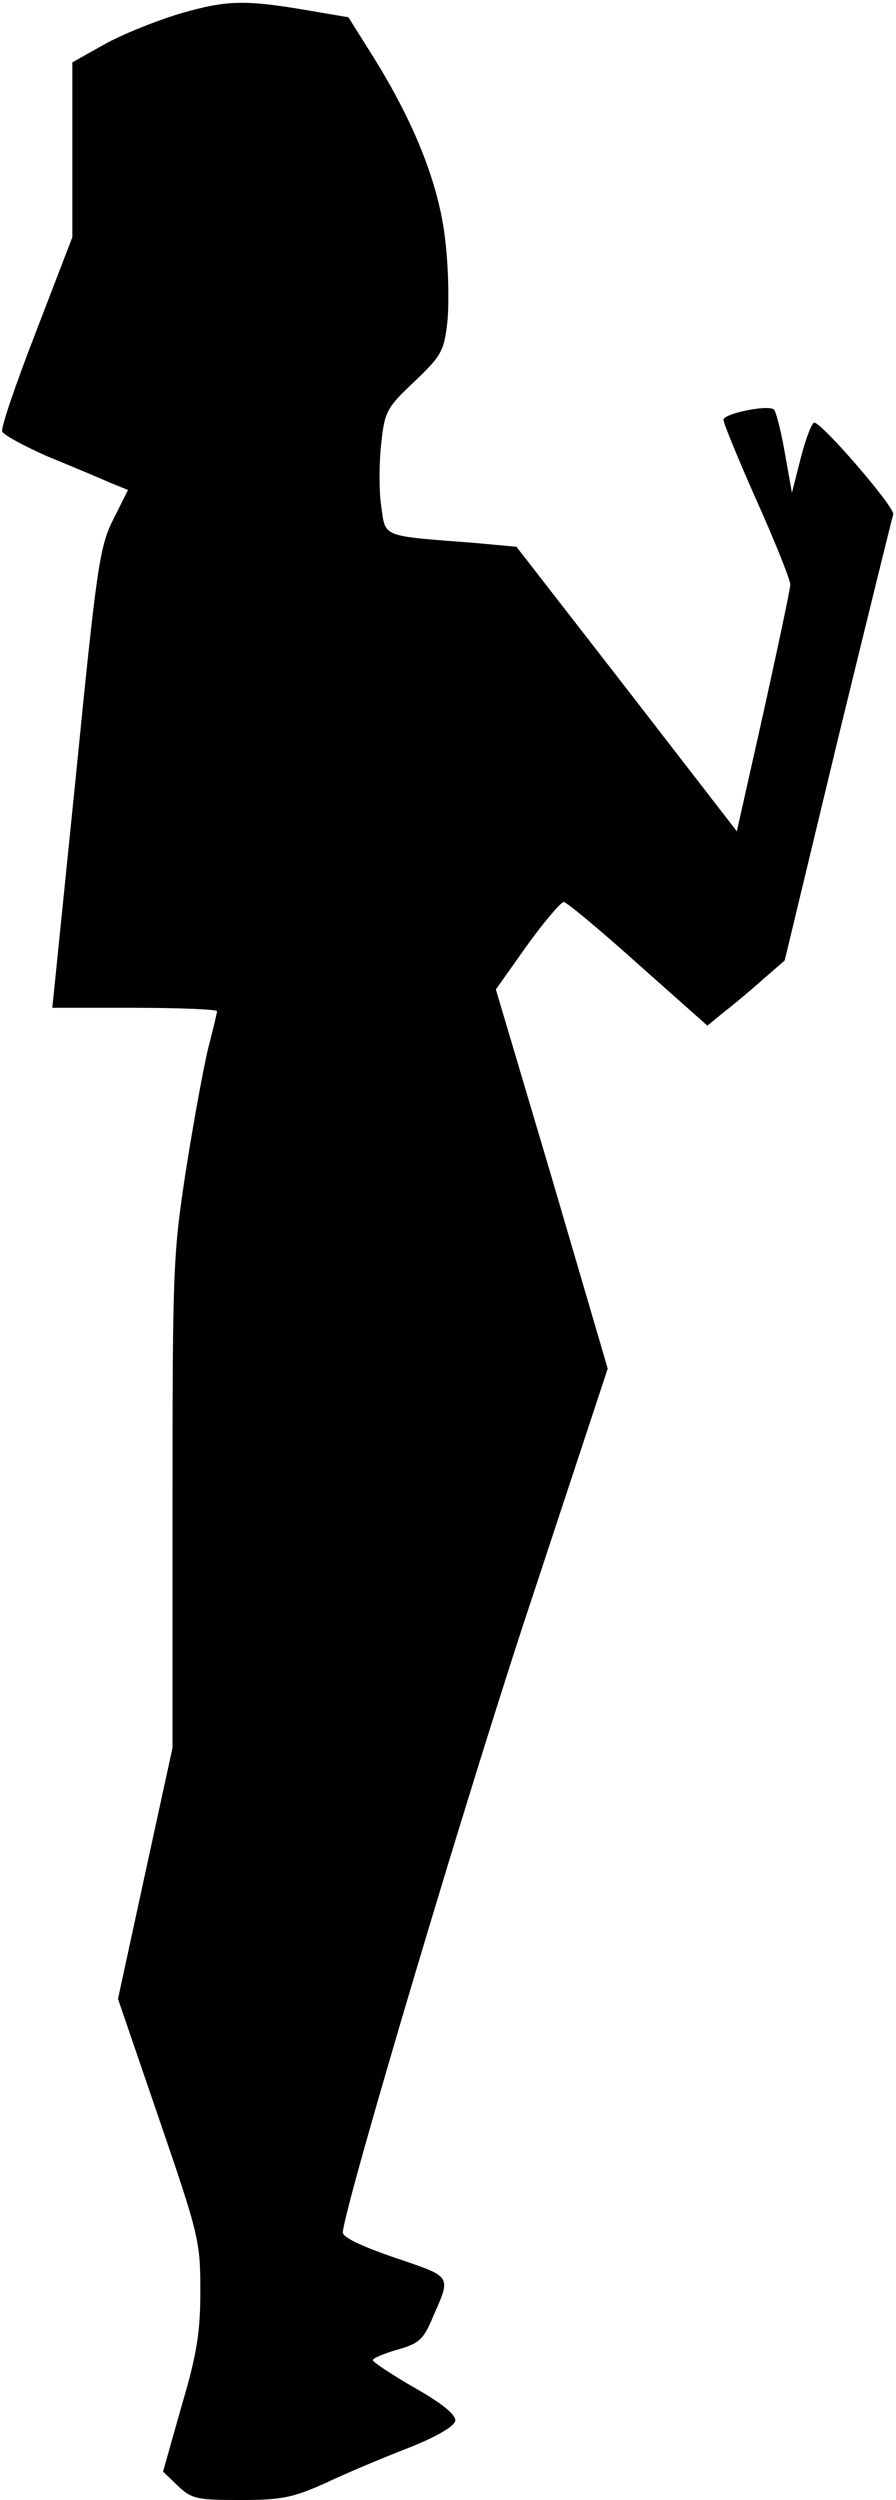 <?xml version="1.0" standalone="no"?>
<!DOCTYPE svg PUBLIC "-//W3C//DTD SVG 20010904//EN"
 "http://www.w3.org/TR/2001/REC-SVG-20010904/DTD/svg10.dtd">
<svg version="1.0" xmlns="http://www.w3.org/2000/svg"
 width="161pt" height="449pt" viewBox="0 0 161 449"
 preserveAspectRatio="xMidYMid meet">
<g transform="translate(0,449) scale(0.1,-0.1)"
fill="#000000" stroke="none">
<path fill="#000000" stroke="none" d="M325 4466 c-44 -13 -106 -38 -138 -56
l-57 -32 0 -157 0 -157 -65 -169 c-36 -93 -64 -174 -61 -180 2 -6 39 -26 82
-45 44 -18 94 -39 112 -47 l32 -13 -26 -52 c-25 -49 -30 -83 -68 -465 l-42
-413 148 0 c81 0 148 -3 148 -6 0 -3 -7 -32 -15 -63 -8 -31 -26 -129 -40 -217
-24 -155 -25 -179 -25 -602 l0 -441 -49 -225 -49 -226 74 -216 c71 -207 74
-219 74 -308 0 -74 -6 -114 -34 -208 l-33 -117 26 -25 c25 -24 35 -26 113 -26
74 0 94 4 154 31 38 18 105 46 149 63 48 19 81 38 83 48 2 10 -21 30 -72 59
-42 24 -76 47 -76 50 0 4 20 12 44 19 39 11 47 18 64 59 33 75 35 71 -68 106
-61 21 -95 37 -94 46 4 51 228 804 341 1142 l135 409 -100 341 -101 340 56 79
c31 43 61 78 66 78 5 0 65 -50 133 -111 l125 -111 32 26 c18 14 49 40 69 58
l38 33 95 395 c53 217 98 400 100 406 4 12 -128 165 -142 165 -4 0 -15 -28
-24 -63 l-16 -63 -13 73 c-7 40 -16 75 -20 77 -13 8 -90 -8 -90 -19 0 -6 27
-72 60 -146 33 -74 60 -141 60 -150 0 -8 -22 -111 -48 -229 l-48 -214 -198
256 -198 255 -76 7 c-168 13 -159 9 -167 66 -4 27 -4 77 0 112 6 58 10 65 60
112 48 46 53 54 59 108 3 31 2 97 -4 146 -11 99 -55 210 -130 330 l-44 70 -65
11 c-120 21 -153 20 -236 -4z"/>
</g>
</svg>
